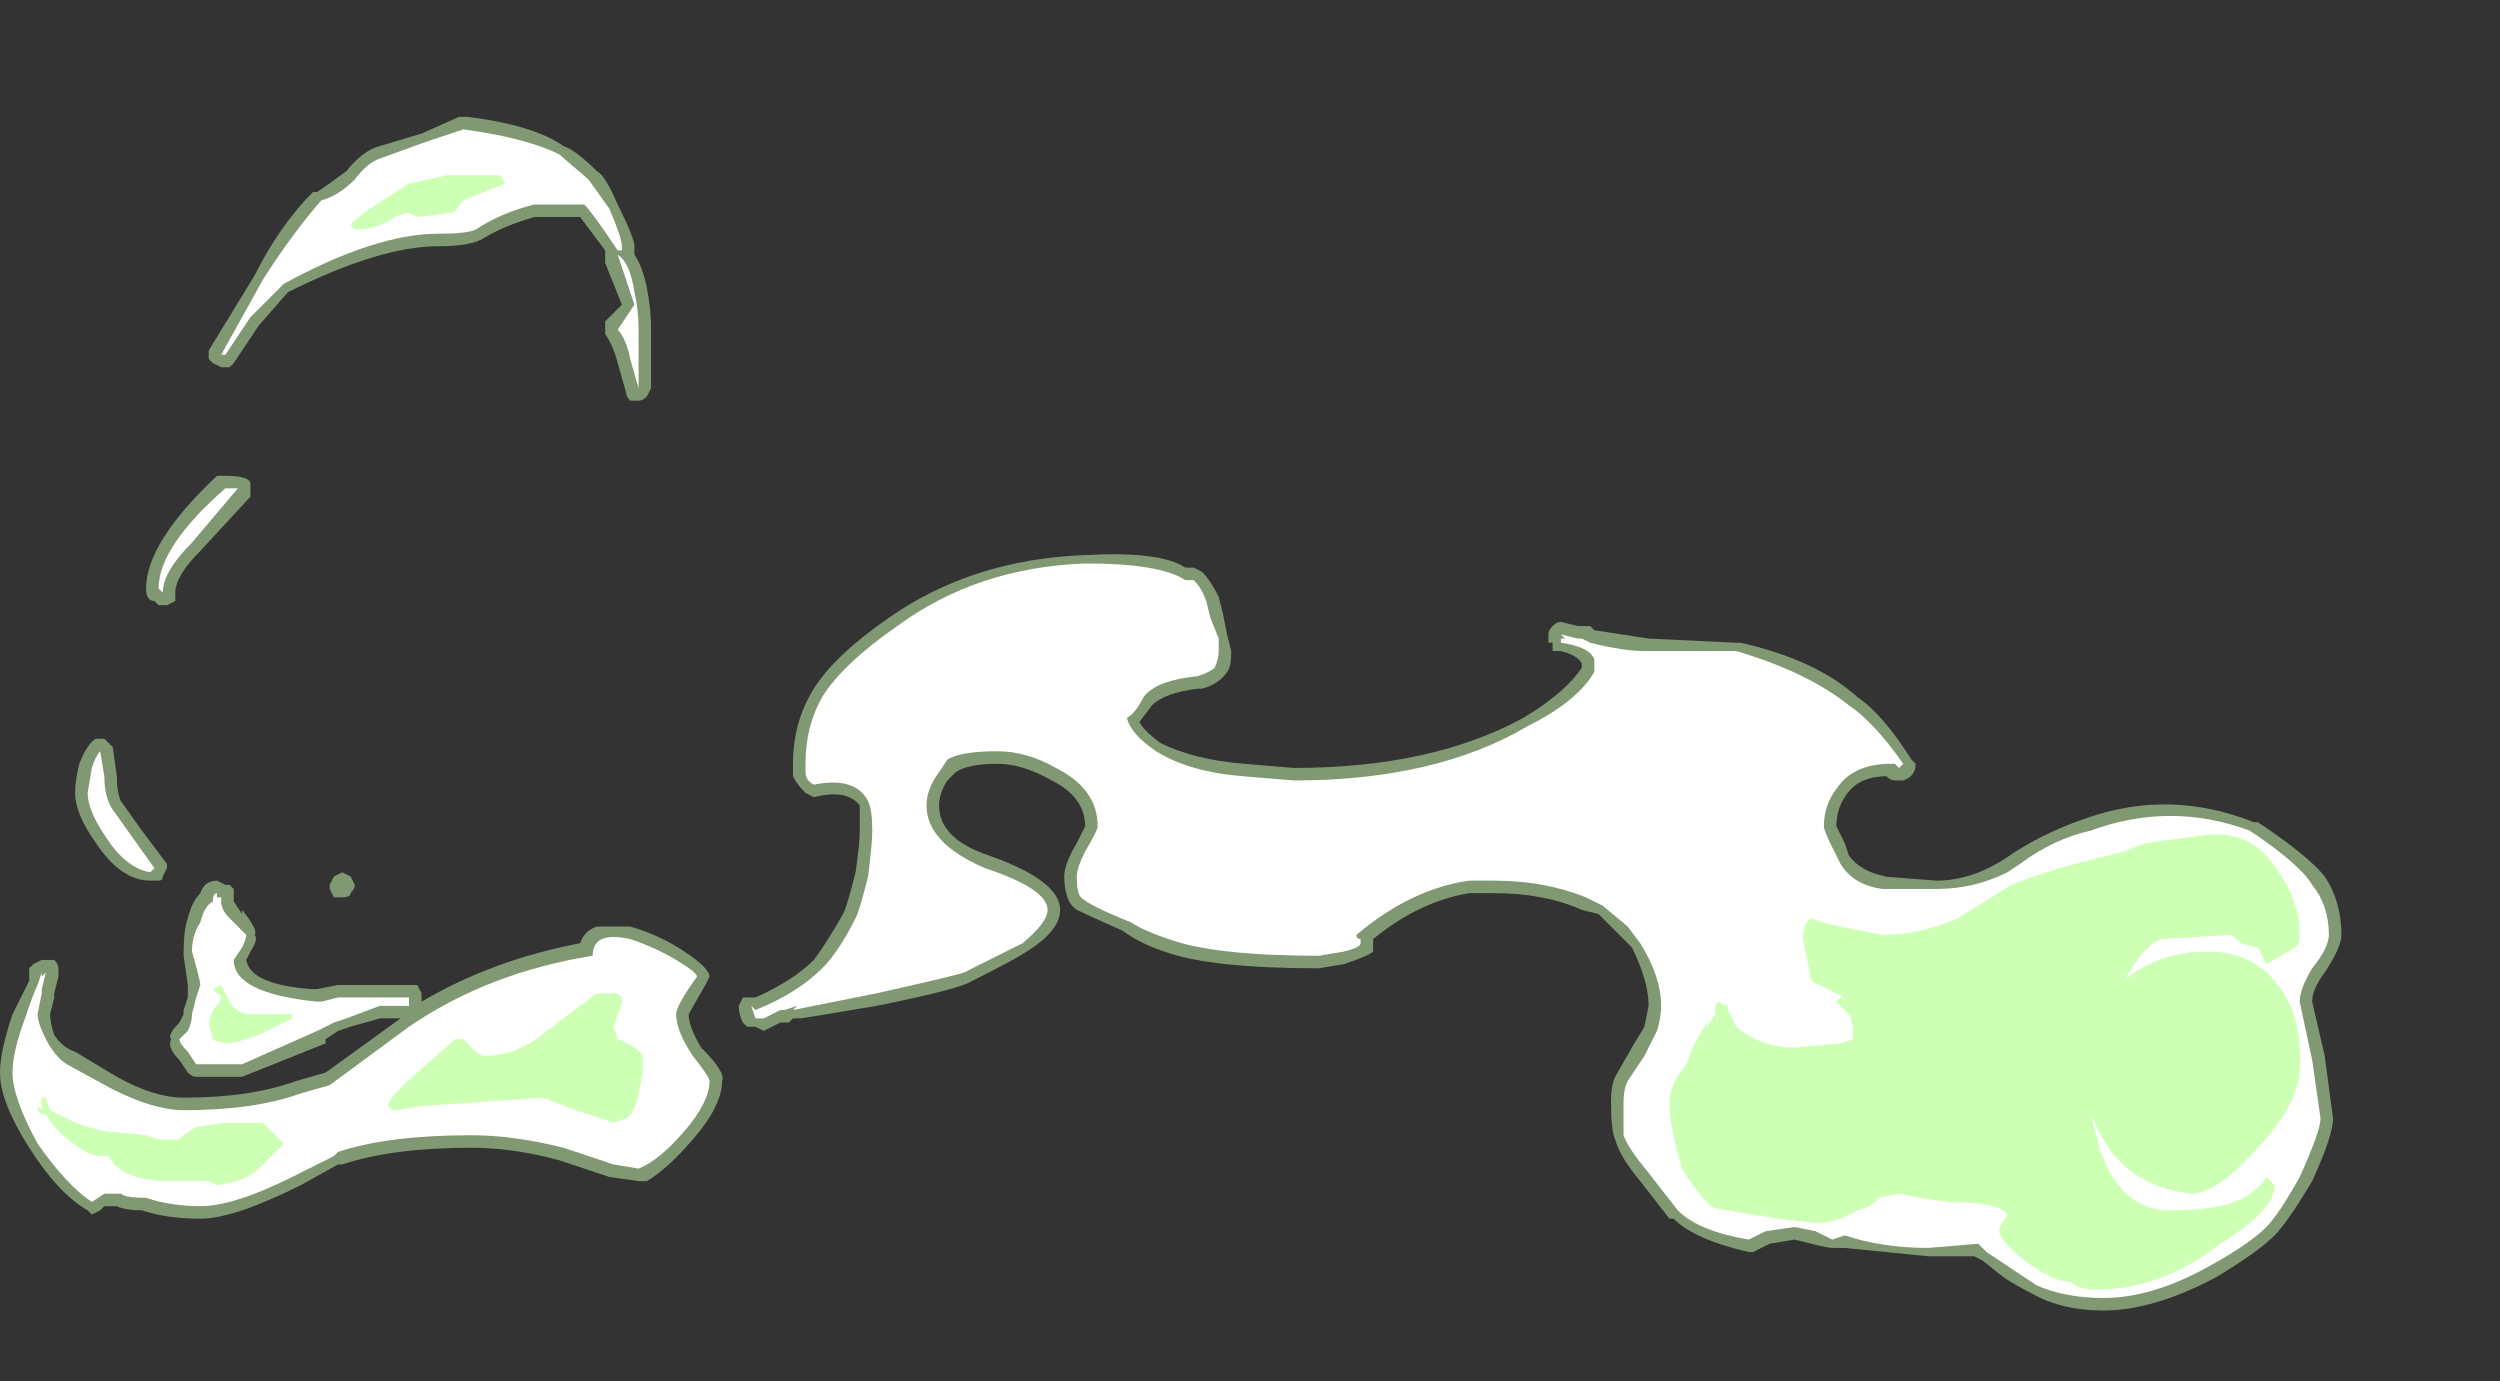<?xml version="1.0" encoding="UTF-8" standalone="no"?>
<svg xmlns:ffdec="https://www.free-decompiler.com/flash" xmlns:xlink="http://www.w3.org/1999/xlink" ffdec:objectType="frame" height="115.85px" width="209.65px" xmlns="http://www.w3.org/2000/svg">
  <rect width="100%" height="100%" fill="#333333" stroke="none"/>
  <g transform="matrix(1.0, 0.0, 0.0, 1.0, 106.75, 125.3)">
    <use ffdec:characterId="1602" height="14.3" transform="matrix(7.0, 0.0, 0.0, 7.0, -106.75, -115.5)" width="28.05" xlink:href="#shape0"/>
  </g>
  <defs>
    <g id="shape0" transform="matrix(1.0, 0.0, 0.0, 1.0, 15.25, 16.5)">
      <path d="M6.9 -7.65 Q7.05 -7.45 7.35 -7.4 L7.3 -7.4 7.95 -7.35 Q8.35 -7.35 8.75 -7.6 L8.9 -7.7 Q9.3 -7.95 9.75 -8.1 10.75 -8.45 11.75 -8.05 L11.8 -8.05 Q12.4 -7.65 12.6 -7.4 12.8 -7.1 12.8 -6.7 12.8 -6.55 12.6 -6.25 12.45 -6.05 12.45 -5.9 L12.6 -5.25 12.7 -4.5 Q12.7 -4.3 12.45 -3.75 12.15 -3.25 12.0 -3.1 11.8 -2.9 11.3 -2.6 10.55 -2.2 9.95 -2.2 9.45 -2.2 9.1 -2.4 8.9 -2.5 8.75 -2.6 L8.5 -2.8 8.4 -2.85 7.85 -2.85 6.85 -2.95 6.7 -2.95 Q6.65 -2.95 6.45 -3.0 L6.25 -3.05 5.95 -3.0 5.75 -2.9 5.7 -2.9 Q5.05 -3.05 4.8 -3.3 L4.75 -3.3 4.4 -3.75 Q4.15 -4.05 4.1 -4.25 4.05 -4.35 4.05 -4.7 4.05 -4.9 4.1 -5.0 L4.3 -5.35 4.45 -5.6 4.5 -5.85 Q4.5 -6.15 4.3 -6.55 L3.9 -6.95 3.7 -7.0 Q3.25 -7.2 2.65 -7.2 L2.35 -7.2 Q1.75 -7.1 1.2 -6.65 L1.2 -6.5 Q1.15 -6.45 0.85 -6.35 L0.55 -6.3 Q-0.75 -6.3 -1.3 -6.5 -1.6 -6.6 -1.8 -6.75 -2.25 -6.95 -2.35 -7.0 -2.5 -7.1 -2.5 -7.4 -2.5 -7.55 -2.35 -7.8 L-2.25 -8.0 Q-2.25 -8.35 -2.65 -8.55 -3.0 -8.75 -3.3 -8.75 -3.65 -8.75 -3.8 -8.65 L-3.9 -8.55 Q-4.0 -8.4 -4.0 -8.25 -4.0 -7.85 -3.4 -7.65 -2.55 -7.35 -2.55 -7.0 -2.55 -6.75 -2.95 -6.5 -3.1 -6.4 -3.6 -6.15 -3.75 -6.05 -4.75 -5.85 L-5.65 -5.7 -5.75 -5.7 -5.8 -5.65 -5.9 -5.65 -6.1 -5.55 -6.2 -5.6 -6.3 -5.6 -6.35 -5.65 Q-6.4 -5.75 -6.4 -5.85 L-6.35 -5.95 -6.2 -5.95 Q-5.75 -6.15 -5.5 -6.4 -5.35 -6.6 -5.15 -6.95 -5.1 -7.05 -5.0 -7.45 -4.95 -7.8 -4.95 -7.95 L-4.95 -8.25 Q-5.1 -8.45 -5.5 -8.35 L-5.6 -8.4 Q-5.7 -8.5 -5.75 -8.6 L-5.75 -8.75 Q-5.75 -9.25 -5.5 -9.65 -5.25 -10.05 -4.6 -10.5 -3.6 -11.2 -2.25 -11.25 -1.35 -11.3 -1.05 -11.1 L-0.95 -11.1 -0.85 -11.05 Q-0.75 -10.95 -0.65 -10.75 L-0.6 -10.55 -0.55 -10.3 -0.5 -10.1 Q-0.5 -9.9 -0.55 -9.85 -0.65 -9.7 -0.85 -9.65 L-0.9 -9.65 Q-1.3 -9.6 -1.45 -9.45 L-1.6 -9.25 Q-1.55 -9.15 -1.35 -9.0 -0.95 -8.8 -0.35 -8.75 L0.25 -8.7 Q1.9 -8.7 3.0 -9.3 3.5 -9.6 3.7 -9.9 L3.7 -9.95 Q3.65 -10.05 3.45 -10.1 L3.35 -10.1 3.35 -10.2 3.3 -10.2 3.3 -10.3 Q3.3 -10.35 3.35 -10.4 3.4 -10.45 3.45 -10.45 L3.65 -10.4 3.8 -10.4 3.85 -10.35 4.5 -10.25 5.55 -10.2 5.6 -10.2 Q6.5 -10.0 7.0 -9.55 7.3 -9.35 7.65 -8.8 L7.7 -8.75 Q7.7 -8.6 7.55 -8.55 L7.45 -8.55 Q7.4 -8.55 7.35 -8.6 7.0 -8.6 6.85 -8.35 6.75 -8.2 6.75 -8.0 L6.85 -7.8 6.9 -7.65 M-9.65 -16.5 Q-8.85 -16.4 -8.5 -16.15 -8.35 -16.1 -8.1 -15.85 -8.0 -15.8 -7.85 -15.45 -7.65 -15.05 -7.65 -14.95 L-7.65 -14.85 Q-7.55 -14.7 -7.5 -14.45 -7.45 -14.2 -7.45 -13.95 L-7.45 -13.25 -7.5 -13.15 Q-7.55 -13.1 -7.6 -13.1 L-7.7 -13.1 Q-7.75 -13.15 -7.75 -13.2 L-7.85 -13.55 Q-7.9 -13.75 -8.0 -13.9 L-8.0 -14.05 -7.8 -14.25 -8.0 -14.75 -8.0 -14.9 -8.3 -15.3 -8.85 -15.3 Q-9.2 -15.2 -9.45 -15.05 -9.6 -14.95 -10.0 -14.95 -10.7 -14.95 -11.8 -14.4 L-12.15 -14.0 -12.45 -13.55 -12.5 -13.5 -12.6 -13.5 -12.7 -13.55 -12.75 -13.6 -12.75 -13.7 -12.2 -14.6 Q-11.9 -15.2 -11.5 -15.6 L-11.45 -15.6 Q-11.3 -15.7 -11.1 -15.85 -10.9 -16.1 -10.7 -16.15 L-10.2 -16.3 -9.75 -16.5 -9.65 -16.5 M-13.15 -10.7 L-13.25 -10.65 -13.35 -10.65 -13.4 -10.7 Q-13.5 -10.7 -13.5 -10.85 -13.5 -11.4 -12.65 -12.2 L-12.55 -12.2 Q-12.25 -12.2 -12.25 -12.1 L-12.25 -11.95 -12.85 -11.3 Q-13.15 -11.0 -13.15 -10.8 -13.15 -10.75 -13.15 -10.7 M-14.0 -9.05 L-13.9 -8.95 -13.85 -8.6 Q-13.85 -8.4 -13.8 -8.3 L-13.55 -7.95 -13.25 -7.55 -13.25 -7.5 -13.3 -7.4 Q-13.3 -7.35 -13.35 -7.35 L-13.45 -7.35 Q-13.8 -7.35 -14.1 -7.8 -14.35 -8.15 -14.35 -8.4 -14.35 -8.55 -14.3 -8.75 -14.2 -9.0 -14.1 -9.05 L-14.0 -9.05 M-12.65 -7.35 L-12.55 -7.3 -12.5 -7.3 -12.45 -7.25 -12.45 -7.1 -12.35 -6.95 -12.35 -7.0 Q-12.15 -6.75 -12.2 -6.7 -12.15 -6.65 -12.25 -6.5 L-12.3 -6.4 Q-12.25 -6.1 -11.5 -6.05 L-11.45 -6.05 -11.2 -6.1 -10.25 -6.1 -10.2 -6.0 -10.2 -5.9 Q-9.35 -6.4 -8.3 -6.6 -8.25 -6.75 -8.1 -6.8 L-7.7 -6.8 Q-7.35 -6.7 -7.05 -6.5 -6.75 -6.3 -6.75 -6.2 L-6.8 -6.1 -7.0 -5.75 Q-7.0 -5.6 -6.85 -5.35 -6.55 -5.05 -6.6 -4.95 -6.6 -4.65 -6.95 -4.25 -7.25 -3.9 -7.5 -3.75 L-7.6 -3.75 -7.95 -3.8 -8.55 -4.0 Q-9.1 -4.15 -9.6 -4.15 -10.55 -4.15 -11.15 -3.95 L-11.2 -3.95 -11.65 -3.7 Q-12.45 -3.3 -12.85 -3.3 -13.25 -3.3 -13.55 -3.4 -13.75 -3.4 -13.85 -3.45 L-14.0 -3.45 -14.05 -3.4 -14.15 -3.35 -14.2 -3.4 Q-14.55 -3.6 -14.9 -4.15 -15.25 -4.7 -15.25 -5.05 -15.25 -5.3 -15.1 -5.75 L-14.9 -6.15 -14.9 -6.3 -14.85 -6.35 -14.75 -6.4 -14.6 -6.4 Q-14.55 -6.35 -14.55 -6.3 L-14.55 -6.2 -14.6 -6.0 -14.6 -5.95 -14.65 -5.75 Q-14.65 -5.65 -14.6 -5.5 -14.5 -5.35 -14.35 -5.3 L-13.85 -5.0 Q-13.4 -4.75 -13.05 -4.75 -12.25 -4.75 -11.7 -4.95 L-11.35 -5.05 -10.45 -5.7 -10.7 -5.7 -11.05 -5.6 -11.2 -5.55 -11.35 -5.45 -11.35 -5.4 -12.35 -5.0 -12.9 -5.0 Q-12.95 -5.0 -13.0 -5.05 L-13.1 -5.2 Q-13.25 -5.35 -13.2 -5.45 -13.25 -5.5 -13.1 -5.65 L-13.05 -5.75 -13.05 -5.8 -13.0 -5.95 -13.0 -6.1 -13.05 -6.45 -13.05 -6.5 Q-13.05 -6.75 -13.0 -6.9 -12.95 -7.1 -12.85 -7.2 -12.8 -7.35 -12.65 -7.35 M-11.25 -7.4 L-11.15 -7.45 -11.05 -7.4 -11.0 -7.3 Q-11.0 -7.25 -11.05 -7.2 -11.05 -7.15 -11.15 -7.15 L-11.25 -7.15 -11.3 -7.25 -11.3 -7.3 -11.25 -7.4" fill="#cdffb4" fill-opacity="0.502" fill-rule="evenodd" stroke="none"/>
      <path d="M6.8 -7.55 Q6.95 -7.3 7.3 -7.25 L7.95 -7.25 Q8.4 -7.25 8.8 -7.45 L8.95 -7.55 Q9.35 -7.85 9.8 -7.95 10.75 -8.3 11.7 -7.95 12.3 -7.55 12.45 -7.3 12.65 -7.05 12.65 -6.7 12.65 -6.55 12.45 -6.3 12.3 -6.05 12.3 -5.9 L12.45 -5.2 12.55 -4.5 Q12.55 -4.35 12.3 -3.8 12.05 -3.35 11.9 -3.2 11.7 -3.0 11.25 -2.75 10.55 -2.35 9.95 -2.35 9.5 -2.35 9.15 -2.5 9.0 -2.6 8.85 -2.7 L8.55 -2.9 8.45 -3.0 7.85 -2.95 Q7.3 -2.95 6.85 -3.1 L6.7 -3.05 6.5 -3.15 6.25 -3.2 5.9 -3.15 5.7 -3.05 Q5.1 -3.15 4.85 -3.4 L4.5 -3.85 Q4.25 -4.15 4.2 -4.3 4.2 -4.35 4.2 -4.7 4.2 -4.85 4.25 -4.95 L4.45 -5.25 4.6 -5.55 Q4.65 -5.7 4.65 -5.85 4.65 -6.2 4.4 -6.6 L4.25 -6.8 3.95 -7.05 3.75 -7.15 Q3.25 -7.35 2.65 -7.35 L2.35 -7.35 Q1.65 -7.25 1.0 -6.7 1.0 -6.65 1.05 -6.65 L1.05 -6.6 Q1.05 -6.55 0.85 -6.5 L0.55 -6.45 Q-0.7 -6.45 -1.25 -6.65 -1.55 -6.75 -1.7 -6.85 -2.2 -7.05 -2.3 -7.15 -2.35 -7.2 -2.35 -7.4 -2.35 -7.5 -2.25 -7.7 -2.1 -7.95 -2.1 -8.0 -2.1 -8.45 -2.6 -8.7 -2.95 -8.9 -3.3 -8.9 -3.75 -8.9 -3.9 -8.8 L-4.0 -8.65 Q-4.15 -8.45 -4.15 -8.25 -4.15 -7.8 -3.45 -7.5 -2.7 -7.25 -2.7 -7.0 -2.7 -6.85 -3.0 -6.6 -3.2 -6.5 -3.7 -6.25 -3.85 -6.2 -4.75 -6.0 L-5.75 -5.8 -5.7 -5.85 -5.85 -5.8 -5.9 -5.8 -6.1 -5.7 -6.2 -5.7 -6.25 -5.85 -6.2 -5.8 Q-5.7 -6.0 -5.4 -6.3 -5.2 -6.5 -5.0 -6.9 -4.95 -7.0 -4.85 -7.4 -4.8 -7.8 -4.8 -7.95 -4.8 -8.2 -4.85 -8.3 -5.0 -8.6 -5.5 -8.5 -5.6 -8.55 -5.6 -8.65 L-5.6 -8.75 Q-5.6 -9.2 -5.4 -9.55 -5.15 -9.95 -4.5 -10.4 -3.55 -11.1 -2.25 -11.15 -1.35 -11.15 -1.05 -10.95 L-0.95 -10.95 Q-0.85 -10.85 -0.8 -10.7 L-0.75 -10.5 -0.65 -10.25 -0.65 -10.1 Q-0.65 -10.0 -0.7 -9.9 -0.75 -9.85 -0.9 -9.8 -1.4 -9.75 -1.55 -9.55 -1.65 -9.35 -1.75 -9.3 -1.7 -9.1 -1.4 -8.9 -1.0 -8.65 -0.35 -8.6 L0.25 -8.55 Q1.95 -8.55 3.05 -9.2 3.65 -9.5 3.85 -9.85 L3.85 -10.0 Q3.8 -10.15 3.45 -10.2 L3.45 -10.25 3.5 -10.25 3.45 -10.3 3.65 -10.25 3.7 -10.25 3.8 -10.2 Q4.2 -10.1 4.45 -10.1 L5.55 -10.1 Q6.4 -9.85 6.9 -9.45 7.2 -9.25 7.55 -8.75 L7.5 -8.7 7.45 -8.75 7.4 -8.75 Q6.95 -8.75 6.75 -8.45 6.6 -8.25 6.6 -8.0 6.6 -7.95 6.7 -7.75 L6.8 -7.55 M-10.15 -16.2 L-9.7 -16.35 Q-8.95 -16.25 -8.55 -16.05 L-8.2 -15.75 -7.95 -15.4 Q-7.8 -15.05 -7.8 -14.95 L-7.8 -14.9 -7.85 -14.9 Q-8.15 -15.35 -8.25 -15.45 L-8.85 -15.45 Q-9.25 -15.35 -9.55 -15.15 -9.65 -15.1 -10.0 -15.1 -10.75 -15.1 -11.85 -14.5 L-12.25 -14.1 -12.55 -13.65 -12.6 -13.65 -12.1 -14.55 Q-11.75 -15.1 -11.4 -15.5 -11.2 -15.55 -11.0 -15.75 -10.85 -15.95 -10.7 -16.0 L-10.15 -16.2 M-7.85 -14.85 Q-7.7 -14.75 -7.65 -14.4 -7.6 -14.2 -7.6 -13.95 L-7.6 -13.25 -7.7 -13.6 Q-7.75 -13.85 -7.85 -13.95 L-7.65 -14.25 -7.85 -14.85 M-13.3 -10.8 L-13.35 -10.85 Q-13.35 -11.35 -12.55 -12.05 L-12.4 -12.05 -12.95 -11.4 Q-13.3 -11.05 -13.3 -10.8 M-13.65 -7.85 L-13.4 -7.5 -13.45 -7.45 Q-13.75 -7.5 -14.0 -7.9 -14.2 -8.2 -14.2 -8.4 L-14.15 -8.7 Q-14.1 -8.85 -14.05 -8.9 L-14.0 -8.6 Q-14.0 -8.35 -13.9 -8.2 L-13.65 -7.85 M-12.6 -7.1 Q-12.6 -7.0 -12.5 -6.9 L-12.3 -6.7 Q-12.3 -6.65 -12.35 -6.55 L-12.45 -6.4 Q-12.45 -6.0 -11.45 -5.9 L-11.4 -5.9 -11.2 -5.95 -10.35 -5.95 -10.35 -5.85 -10.7 -5.85 -11.1 -5.7 -11.25 -5.65 -11.45 -5.55 -12.35 -5.15 -12.9 -5.15 -13.0 -5.3 Q-13.1 -5.4 -13.1 -5.45 L-13.0 -5.55 Q-12.95 -5.65 -12.95 -5.75 L-12.9 -5.95 -12.85 -6.1 Q-12.85 -6.15 -12.95 -6.5 -12.95 -6.7 -12.85 -6.85 -12.8 -7.05 -12.7 -7.1 -12.7 -7.2 -12.65 -7.2 L-12.65 -7.15 -12.6 -7.15 -12.6 -7.1 M-13.9 -4.85 Q-13.4 -4.6 -13.05 -4.6 -12.2 -4.6 -11.65 -4.8 L-11.3 -4.9 -10.35 -5.6 Q-9.4 -6.25 -8.15 -6.45 -8.15 -6.75 -7.7 -6.65 -7.4 -6.55 -7.15 -6.4 -6.9 -6.25 -6.9 -6.2 -7.15 -5.85 -7.15 -5.75 -7.15 -5.55 -6.95 -5.25 -6.75 -5.0 -6.75 -4.95 -6.75 -4.7 -7.05 -4.35 -7.35 -4.0 -7.6 -3.9 L-7.9 -3.95 -8.5 -4.15 Q-9.1 -4.3 -9.6 -4.3 -10.6 -4.3 -11.2 -4.1 L-11.25 -4.05 -11.75 -3.8 Q-12.45 -3.45 -12.85 -3.45 -13.2 -3.45 -13.5 -3.55 -13.75 -3.55 -13.8 -3.6 L-14.0 -3.6 -14.15 -3.5 Q-14.45 -3.7 -14.8 -4.2 -15.1 -4.75 -15.1 -5.05 -15.1 -5.3 -14.95 -5.7 -14.85 -6.0 -14.8 -6.1 L-14.75 -6.25 -14.75 -6.2 -14.7 -6.25 -14.75 -6.05 -14.75 -6.0 -14.8 -5.75 Q-14.8 -5.65 -14.7 -5.45 -14.6 -5.25 -14.45 -5.15 L-13.9 -4.85" fill="#ffffff" fill-rule="evenodd" stroke="none"/>
      <path d="M9.8 -7.6 L10.2 -7.7 10.45 -7.8 11.2 -7.9 Q11.75 -7.95 12.05 -7.45 12.3 -7.1 12.3 -6.7 12.3 -6.6 12.25 -6.55 L11.9 -6.35 11.8 -6.55 Q11.75 -6.55 11.6 -6.6 11.5 -6.7 11.45 -6.7 L10.65 -6.65 Q10.45 -6.6 10.2 -6.15 L10.25 -6.2 Q10.65 -6.5 11.2 -6.5 11.7 -6.5 12.0 -6.15 12.35 -5.75 12.3 -5.05 12.25 -4.6 11.75 -4.1 11.3 -3.6 11.0 -3.6 10.15 -3.7 9.85 -4.45 L9.8 -4.55 9.9 -4.15 Q10.15 -3.4 10.75 -3.4 11.45 -3.4 11.7 -3.6 11.85 -3.7 11.9 -3.8 L12.0 -3.7 Q12.0 -3.4 11.35 -3.0 10.65 -2.45 9.85 -2.45 9.65 -2.45 9.55 -2.55 L9.5 -2.55 Q9.35 -2.55 9.0 -2.8 8.7 -3.05 8.7 -3.15 8.7 -3.2 8.8 -3.35 8.7 -3.5 8.1 -3.5 L7.75 -3.55 7.5 -3.6 7.25 -3.55 Q7.2 -3.45 7.0 -3.4 6.75 -3.25 6.5 -3.25 L6.05 -3.3 5.45 -3.4 Q5.35 -3.4 5.25 -3.45 L5.15 -3.55 Q4.95 -3.8 4.9 -3.9 4.75 -4.4 4.75 -4.7 4.75 -4.9 4.95 -5.15 L5.05 -5.4 5.2 -5.65 5.2 -5.6 5.3 -5.75 5.3 -5.8 Q5.3 -5.9 5.35 -5.9 L5.4 -5.85 Q5.45 -5.9 5.45 -5.8 L5.55 -5.6 Q5.85 -5.35 6.25 -5.35 L6.8 -5.4 6.95 -5.45 6.95 -5.55 Q6.95 -5.65 6.9 -5.75 L6.75 -5.9 6.8 -5.95 6.85 -5.95 Q6.55 -6.1 6.45 -6.15 L6.35 -6.65 Q6.35 -6.85 6.45 -6.9 6.55 -6.85 6.8 -6.8 L7.3 -6.7 Q7.75 -6.7 8.2 -6.9 L8.85 -7.3 Q9.2 -7.45 9.8 -7.6 M-10.25 -15.3 L-10.35 -15.35 Q-10.45 -15.35 -10.6 -15.25 -10.8 -15.15 -10.95 -15.15 L-11.0 -15.15 -11.05 -15.2 Q-11.0 -15.3 -10.35 -15.7 L-9.9 -15.8 -9.25 -15.8 -9.2 -15.7 -9.7 -15.5 Q-9.8 -15.35 -9.85 -15.35 L-10.25 -15.3 M-12.5 -5.9 Q-12.45 -5.8 -12.3 -5.75 L-11.9 -5.75 Q-11.8 -5.75 -11.75 -5.75 L-11.75 -5.7 Q-11.85 -5.65 -12.15 -5.5 -12.45 -5.4 -12.5 -5.4 -12.6 -5.4 -12.7 -5.45 L-12.75 -5.65 -12.7 -5.8 Q-12.6 -5.9 -12.6 -5.95 -12.6 -6.0 -12.65 -6.0 L-12.7 -6.05 -12.6 -6.1 -12.5 -5.9 M-14.05 -4.05 Q-14.2 -4.05 -14.5 -4.3 -14.65 -4.45 -14.7 -4.55 L-14.75 -4.55 -14.8 -4.6 -14.8 -4.65 -14.75 -4.6 -14.75 -4.75 -14.7 -4.75 -14.65 -4.6 -14.45 -4.5 Q-14.25 -4.4 -14.0 -4.35 L-13.5 -4.3 -13.35 -4.25 -13.1 -4.25 -13.05 -4.3 -12.9 -4.4 -12.55 -4.45 -12.1 -4.45 -11.85 -4.2 -12.15 -3.9 Q-12.3 -3.75 -12.65 -3.7 L-12.75 -3.75 -13.2 -3.75 Q-13.8 -3.75 -13.95 -4.05 L-14.05 -4.05 M-7.8 -5.95 L-7.8 -5.9 Q-7.8 -5.85 -7.85 -5.75 L-7.9 -5.6 -7.85 -5.45 Q-7.6 -5.35 -7.55 -5.25 L-7.55 -5.1 Q-7.55 -5.0 -7.6 -4.8 -7.65 -4.55 -7.75 -4.5 L-7.9 -4.45 Q-8.05 -4.5 -8.35 -4.6 L-8.75 -4.75 -10.2 -4.65 -10.5 -4.6 -10.55 -4.6 -10.6 -4.65 Q-10.6 -4.75 -10.25 -5.05 L-9.8 -5.45 -9.7 -5.45 -9.6 -5.35 Q-9.5 -5.25 -9.45 -5.25 -9.05 -5.25 -8.7 -5.55 L-8.1 -6.0 -7.85 -6.0 -7.8 -5.95" fill="#cdffb4" fill-rule="evenodd" stroke="none"/>
    </g>
  </defs>
</svg>

